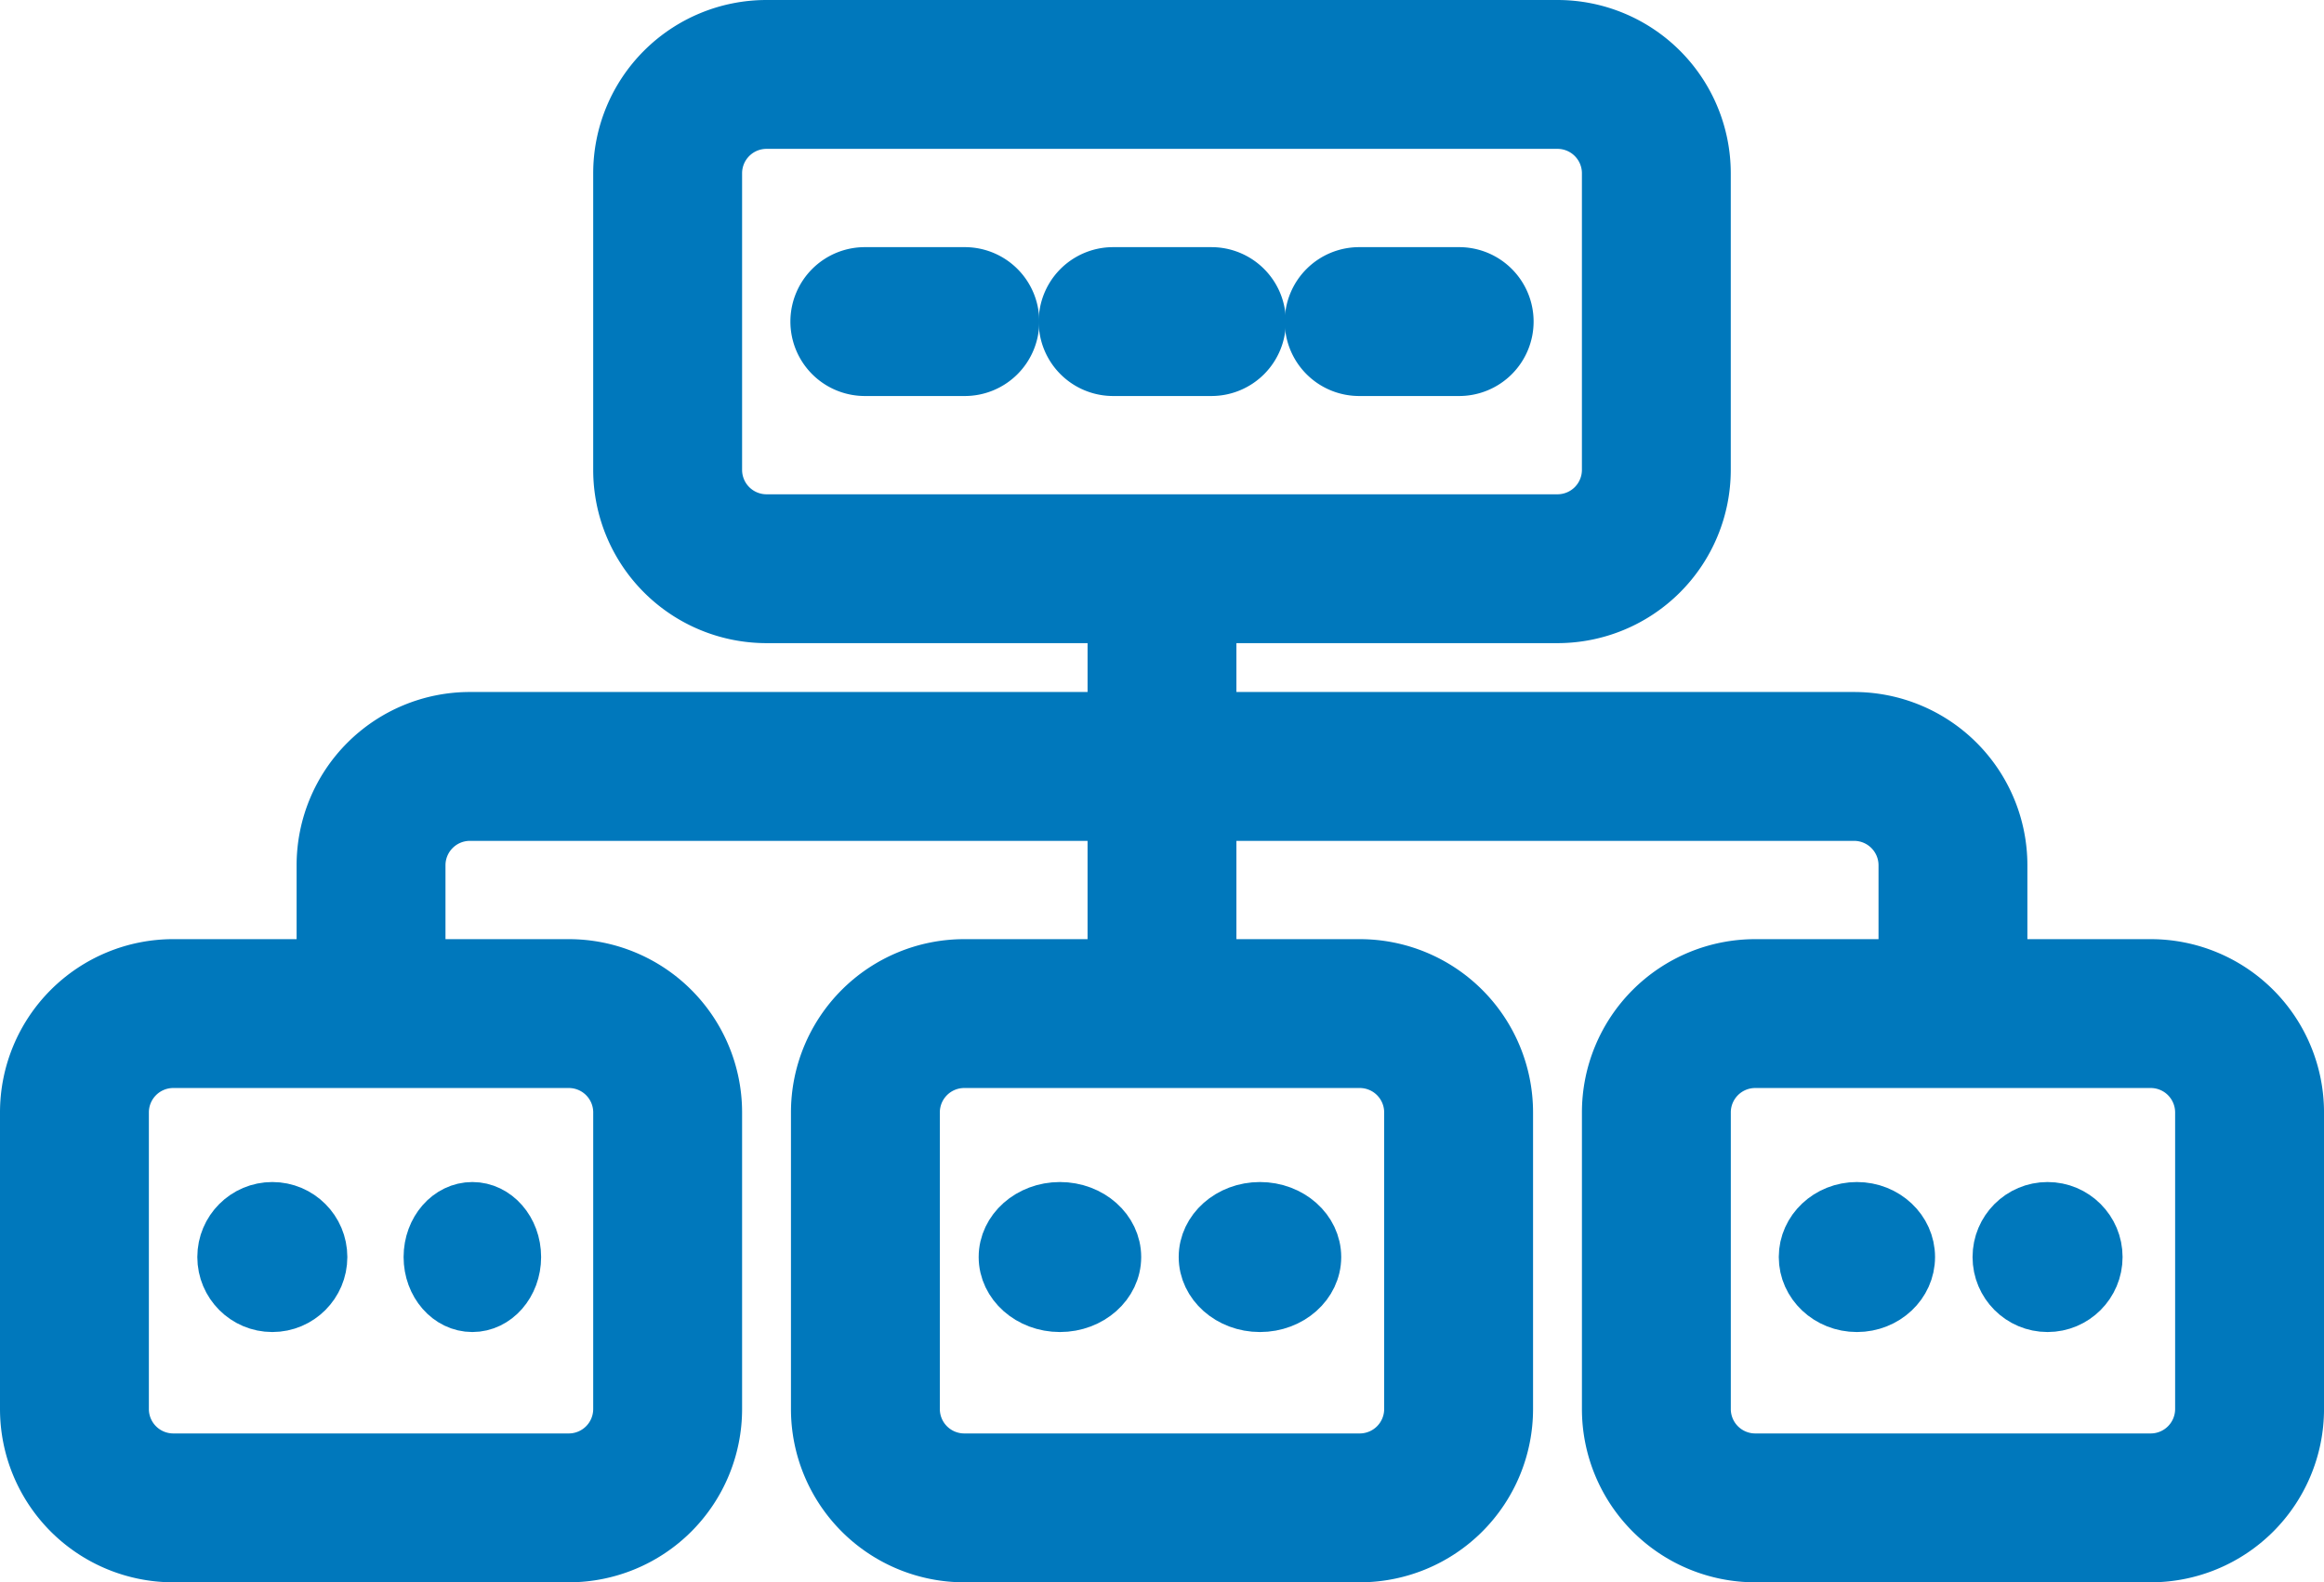 <svg xmlns="http://www.w3.org/2000/svg" width="371.791" height="253.164" viewBox="0 0 371.791 253.164">
  <g id="Page-1" transform="translate(-34.295 -28.824)">
    <g id="_026---Tree-Branch-UI" data-name="026---Tree-Branch-UI" transform="translate(38.295 32.824)">
      <path id="Shape" d="M117.719,227.438V179.987a23.726,23.726,0,0,0-23.726-23.725H70.268V140.445a7.909,7.909,0,0,1,7.909-7.909H180.987v23.726H157.262a23.726,23.726,0,0,0-23.725,23.725v47.451a23.726,23.726,0,0,0,23.725,23.726H220.53a23.726,23.726,0,0,0,23.726-23.726V179.987a23.726,23.726,0,0,0-23.726-23.725H196.8V132.536H299.615a7.909,7.909,0,0,1,7.909,7.909v15.817H283.8a23.726,23.726,0,0,0-23.725,23.725v47.451A23.726,23.726,0,0,0,283.8,251.164h63.268a23.726,23.726,0,0,0,23.726-23.726V179.987a23.726,23.726,0,0,0-23.726-23.725H323.34V140.445a23.726,23.726,0,0,0-23.725-23.726H196.8V100.9h55.36a23.726,23.726,0,0,0,23.726-23.725V29.726A23.726,23.726,0,0,0,252.164,6H125.628A23.726,23.726,0,0,0,101.9,29.726V77.177A23.726,23.726,0,0,0,125.628,100.9h55.36v15.817H78.177a23.726,23.726,0,0,0-23.726,23.726v15.817H30.726A23.726,23.726,0,0,0,7,179.987v47.451a23.726,23.726,0,0,0,23.726,23.726H93.994A23.726,23.726,0,0,0,117.719,227.438Zm237.255-47.451v47.451a7.909,7.909,0,0,1-7.909,7.909H283.8a7.908,7.908,0,0,1-7.908-7.909V179.987a7.908,7.908,0,0,1,7.908-7.909h63.268A7.909,7.909,0,0,1,354.974,179.987Zm-126.536,0v47.451a7.908,7.908,0,0,1-7.909,7.909H157.262a7.909,7.909,0,0,1-7.909-7.909V179.987a7.909,7.909,0,0,1,7.909-7.909H220.53A7.908,7.908,0,0,1,228.438,179.987ZM117.719,77.177V29.726a7.909,7.909,0,0,1,7.909-7.909H252.164a7.909,7.909,0,0,1,7.909,7.909V77.177a7.909,7.909,0,0,1-7.909,7.908H125.628A7.909,7.909,0,0,1,117.719,77.177ZM101.9,227.438a7.909,7.909,0,0,1-7.909,7.909H30.726a7.908,7.908,0,0,1-7.909-7.909V179.987a7.908,7.908,0,0,1,7.909-7.909H93.994a7.909,7.909,0,0,1,7.909,7.909Z" transform="translate(-7 -6)" fill="#0078bc" stroke="#0078bc" stroke-width="8"/>
      <path id="Shape-2" data-name="Shape" d="M46.726,11H30.909a7.909,7.909,0,1,0,0,15.817H46.726a7.909,7.909,0,1,0,0-15.817Z" transform="translate(103.536 28.543)" fill="#0078bc" stroke="#0078bc" stroke-width="8"/>
      <path id="Shape-3" data-name="Shape" d="M40.909,26.817H56.725a7.909,7.909,0,1,0,0-15.817H40.909a7.909,7.909,0,1,0,0,15.817Z" transform="translate(172.621 28.543)" fill="#0078bc" stroke="#0078bc" stroke-width="8"/>
      <path id="Shape-4" data-name="Shape" d="M59.634,18.909A7.909,7.909,0,0,0,51.726,11H35.909a7.909,7.909,0,0,0,0,15.817H51.726A7.909,7.909,0,0,0,59.634,18.909Z" transform="translate(138.079 28.543)" fill="#0078bc" stroke="#0078bc" stroke-width="8"/>
      <circle id="Oval" cx="8" cy="8" r="8" transform="translate(31.567 189.121)" fill="#0078bc" stroke="#0078bc" stroke-width="8"/>
      <ellipse id="Oval-2" data-name="Oval" cx="7" cy="8" rx="7" ry="8" transform="translate(64.567 189.121)" fill="#0078bc" stroke="#0078bc" stroke-width="8"/>
      <ellipse id="Oval-3" data-name="Oval" cx="9" cy="8" rx="9" ry="8" transform="translate(156.567 189.121)" fill="#0078bc" stroke="#0078bc" stroke-width="8"/>
      <ellipse id="Oval-4" data-name="Oval" cx="9" cy="8" rx="9" ry="8" transform="translate(188.567 189.121)" fill="#0078bc" stroke="#0078bc" stroke-width="8"/>
      <ellipse id="Oval-5" data-name="Oval" cx="8.5" cy="8" rx="8.5" ry="8" transform="translate(284.567 189.121)" fill="#0078bc" stroke="#0078bc" stroke-width="8"/>
      <circle id="Oval-6" data-name="Oval" cx="8" cy="8" r="8" transform="translate(315.567 189.121)" fill="#0078bc" stroke="#0078bc" stroke-width="8"/>
    </g>
  </g>
</svg>
